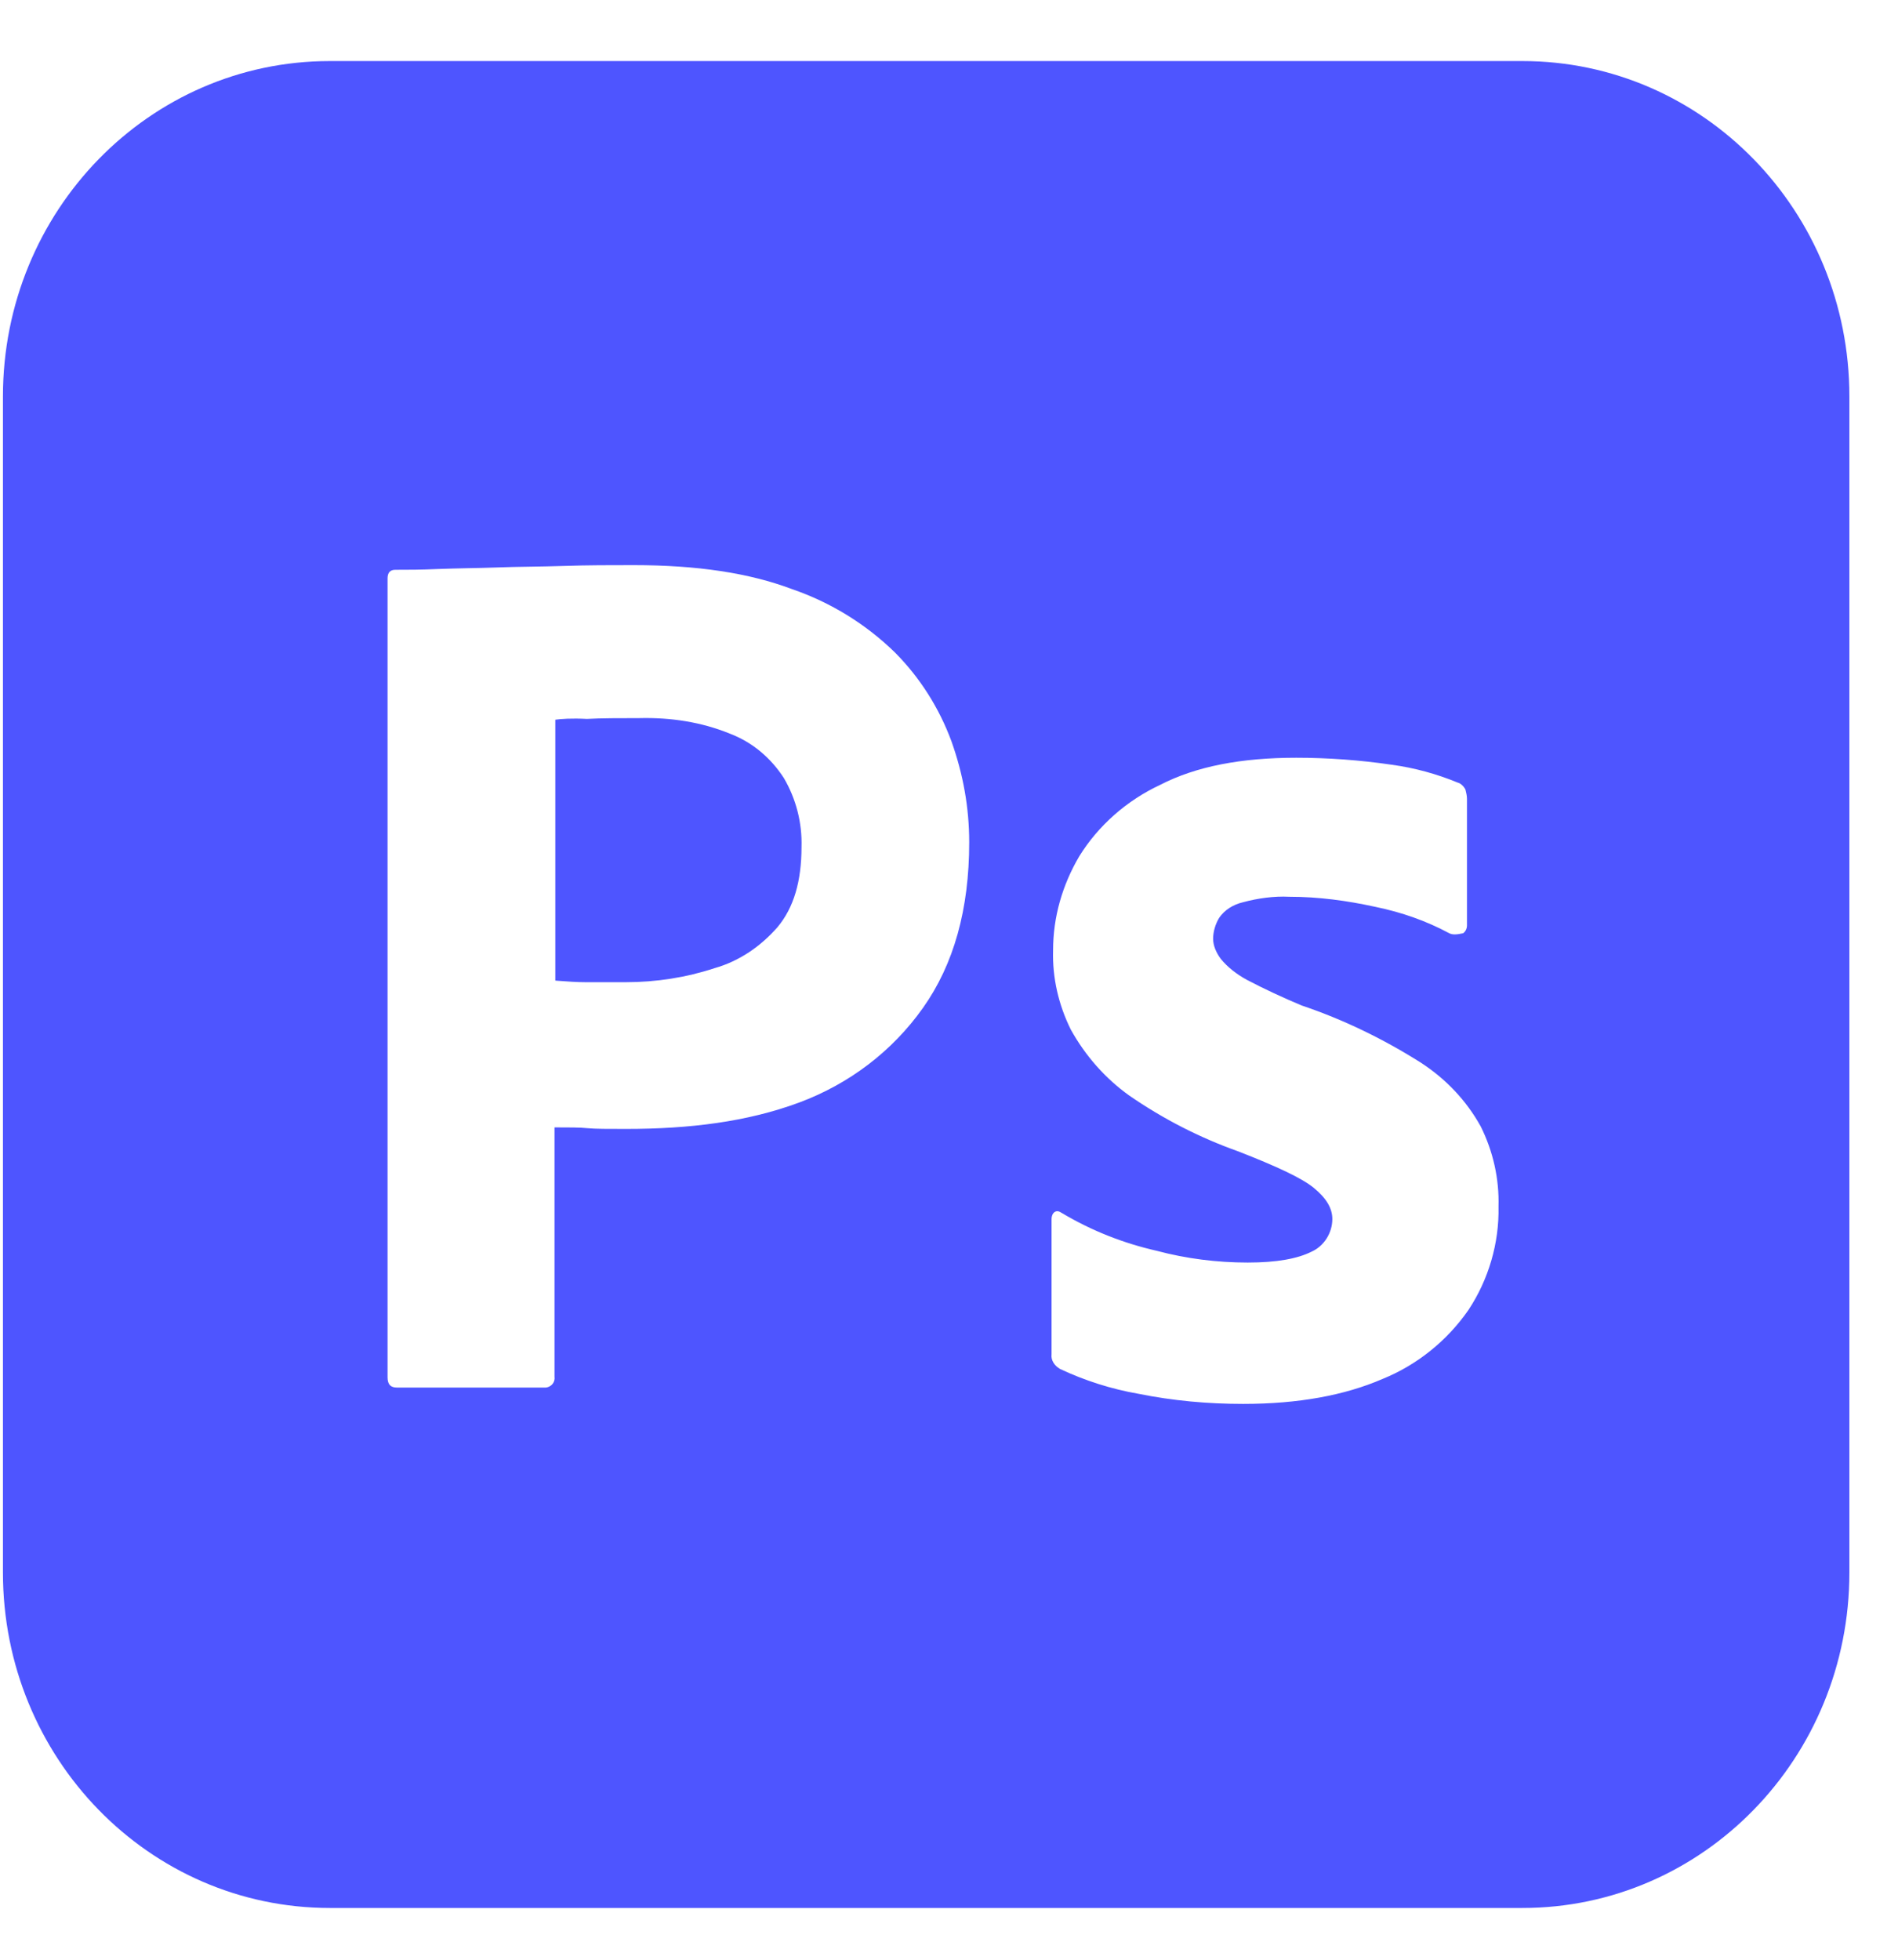 <svg width="31" height="32" viewBox="0 0 31 32" fill="none" xmlns="http://www.w3.org/2000/svg">
<path fill-rule="evenodd" clip-rule="evenodd" d="M24.865 0.997H5.388C2.435 0.997 0.048 3.446 0.048 6.474V25.677C0.048 28.706 2.435 31.155 5.388 31.155H24.865C27.818 31.155 30.206 28.706 30.206 25.677V6.474C30.206 3.446 27.818 0.997 24.865 0.997ZM6.33 22.492V9.444C6.33 9.355 6.368 9.304 6.456 9.304C6.67 9.304 6.871 9.304 7.16 9.291C7.315 9.285 7.474 9.282 7.637 9.278H7.637C7.792 9.275 7.95 9.272 8.115 9.266C8.29 9.259 8.472 9.256 8.661 9.253C8.838 9.25 9.02 9.247 9.208 9.241C9.598 9.228 9.975 9.228 10.351 9.228C11.382 9.228 12.236 9.355 12.94 9.621C13.568 9.837 14.146 10.192 14.624 10.661C15.026 11.067 15.34 11.561 15.541 12.107C15.73 12.639 15.83 13.184 15.83 13.755C15.83 14.846 15.579 15.746 15.076 16.456C14.574 17.166 13.87 17.699 13.053 18.003C12.199 18.32 11.256 18.434 10.226 18.434C9.924 18.434 9.723 18.434 9.598 18.422C9.472 18.409 9.296 18.409 9.057 18.409V22.48C9.07 22.568 9.007 22.645 8.919 22.657H6.481C6.381 22.657 6.33 22.607 6.33 22.492ZM9.07 11.752V16.012L9.107 16.015L9.108 16.015C9.269 16.027 9.42 16.038 9.56 16.038H10.226C10.716 16.038 11.206 15.962 11.671 15.809C12.073 15.695 12.425 15.454 12.701 15.137C12.965 14.82 13.091 14.389 13.091 13.831C13.103 13.438 13.003 13.045 12.802 12.703C12.588 12.373 12.287 12.119 11.922 11.98C11.457 11.79 10.955 11.713 10.439 11.726C10.113 11.726 9.824 11.726 9.585 11.739C9.334 11.726 9.158 11.739 9.07 11.752ZM22.465 14.808C22.892 14.896 23.294 15.036 23.671 15.239C23.721 15.264 23.784 15.264 23.897 15.239C23.935 15.213 23.96 15.163 23.96 15.112V13.045C23.96 12.994 23.948 12.944 23.935 12.893C23.91 12.842 23.86 12.791 23.809 12.779C23.47 12.639 23.106 12.538 22.729 12.487C22.214 12.411 21.686 12.373 21.171 12.373C20.278 12.373 19.537 12.512 18.947 12.817C18.406 13.07 17.941 13.476 17.627 13.983C17.351 14.453 17.2 14.973 17.2 15.518C17.187 15.962 17.288 16.405 17.489 16.811C17.728 17.242 18.054 17.61 18.444 17.889C18.997 18.27 19.587 18.574 20.228 18.802C20.844 19.043 21.259 19.233 21.46 19.398C21.661 19.563 21.761 19.728 21.761 19.905C21.761 20.134 21.623 20.349 21.422 20.438C21.196 20.552 20.857 20.616 20.379 20.616C19.876 20.616 19.374 20.552 18.896 20.425C18.343 20.299 17.828 20.096 17.338 19.804C17.3 19.779 17.263 19.766 17.225 19.791C17.187 19.817 17.175 19.867 17.175 19.905V22.112C17.162 22.213 17.225 22.302 17.313 22.353C17.715 22.543 18.155 22.683 18.595 22.759C19.16 22.873 19.726 22.924 20.304 22.924C21.208 22.924 21.962 22.784 22.578 22.518C23.143 22.289 23.634 21.896 23.985 21.389C24.312 20.895 24.488 20.299 24.475 19.703C24.488 19.246 24.387 18.802 24.186 18.396C23.948 17.965 23.608 17.61 23.194 17.344C22.59 16.963 21.937 16.646 21.259 16.418C20.957 16.291 20.655 16.152 20.366 16C20.203 15.911 20.052 15.797 19.939 15.657C19.864 15.556 19.814 15.442 19.814 15.328C19.814 15.213 19.851 15.087 19.914 14.985C20.002 14.858 20.14 14.77 20.304 14.732C20.542 14.668 20.806 14.63 21.058 14.643C21.535 14.643 22 14.706 22.465 14.808Z" fill="#4E55FF"/>
</svg>
